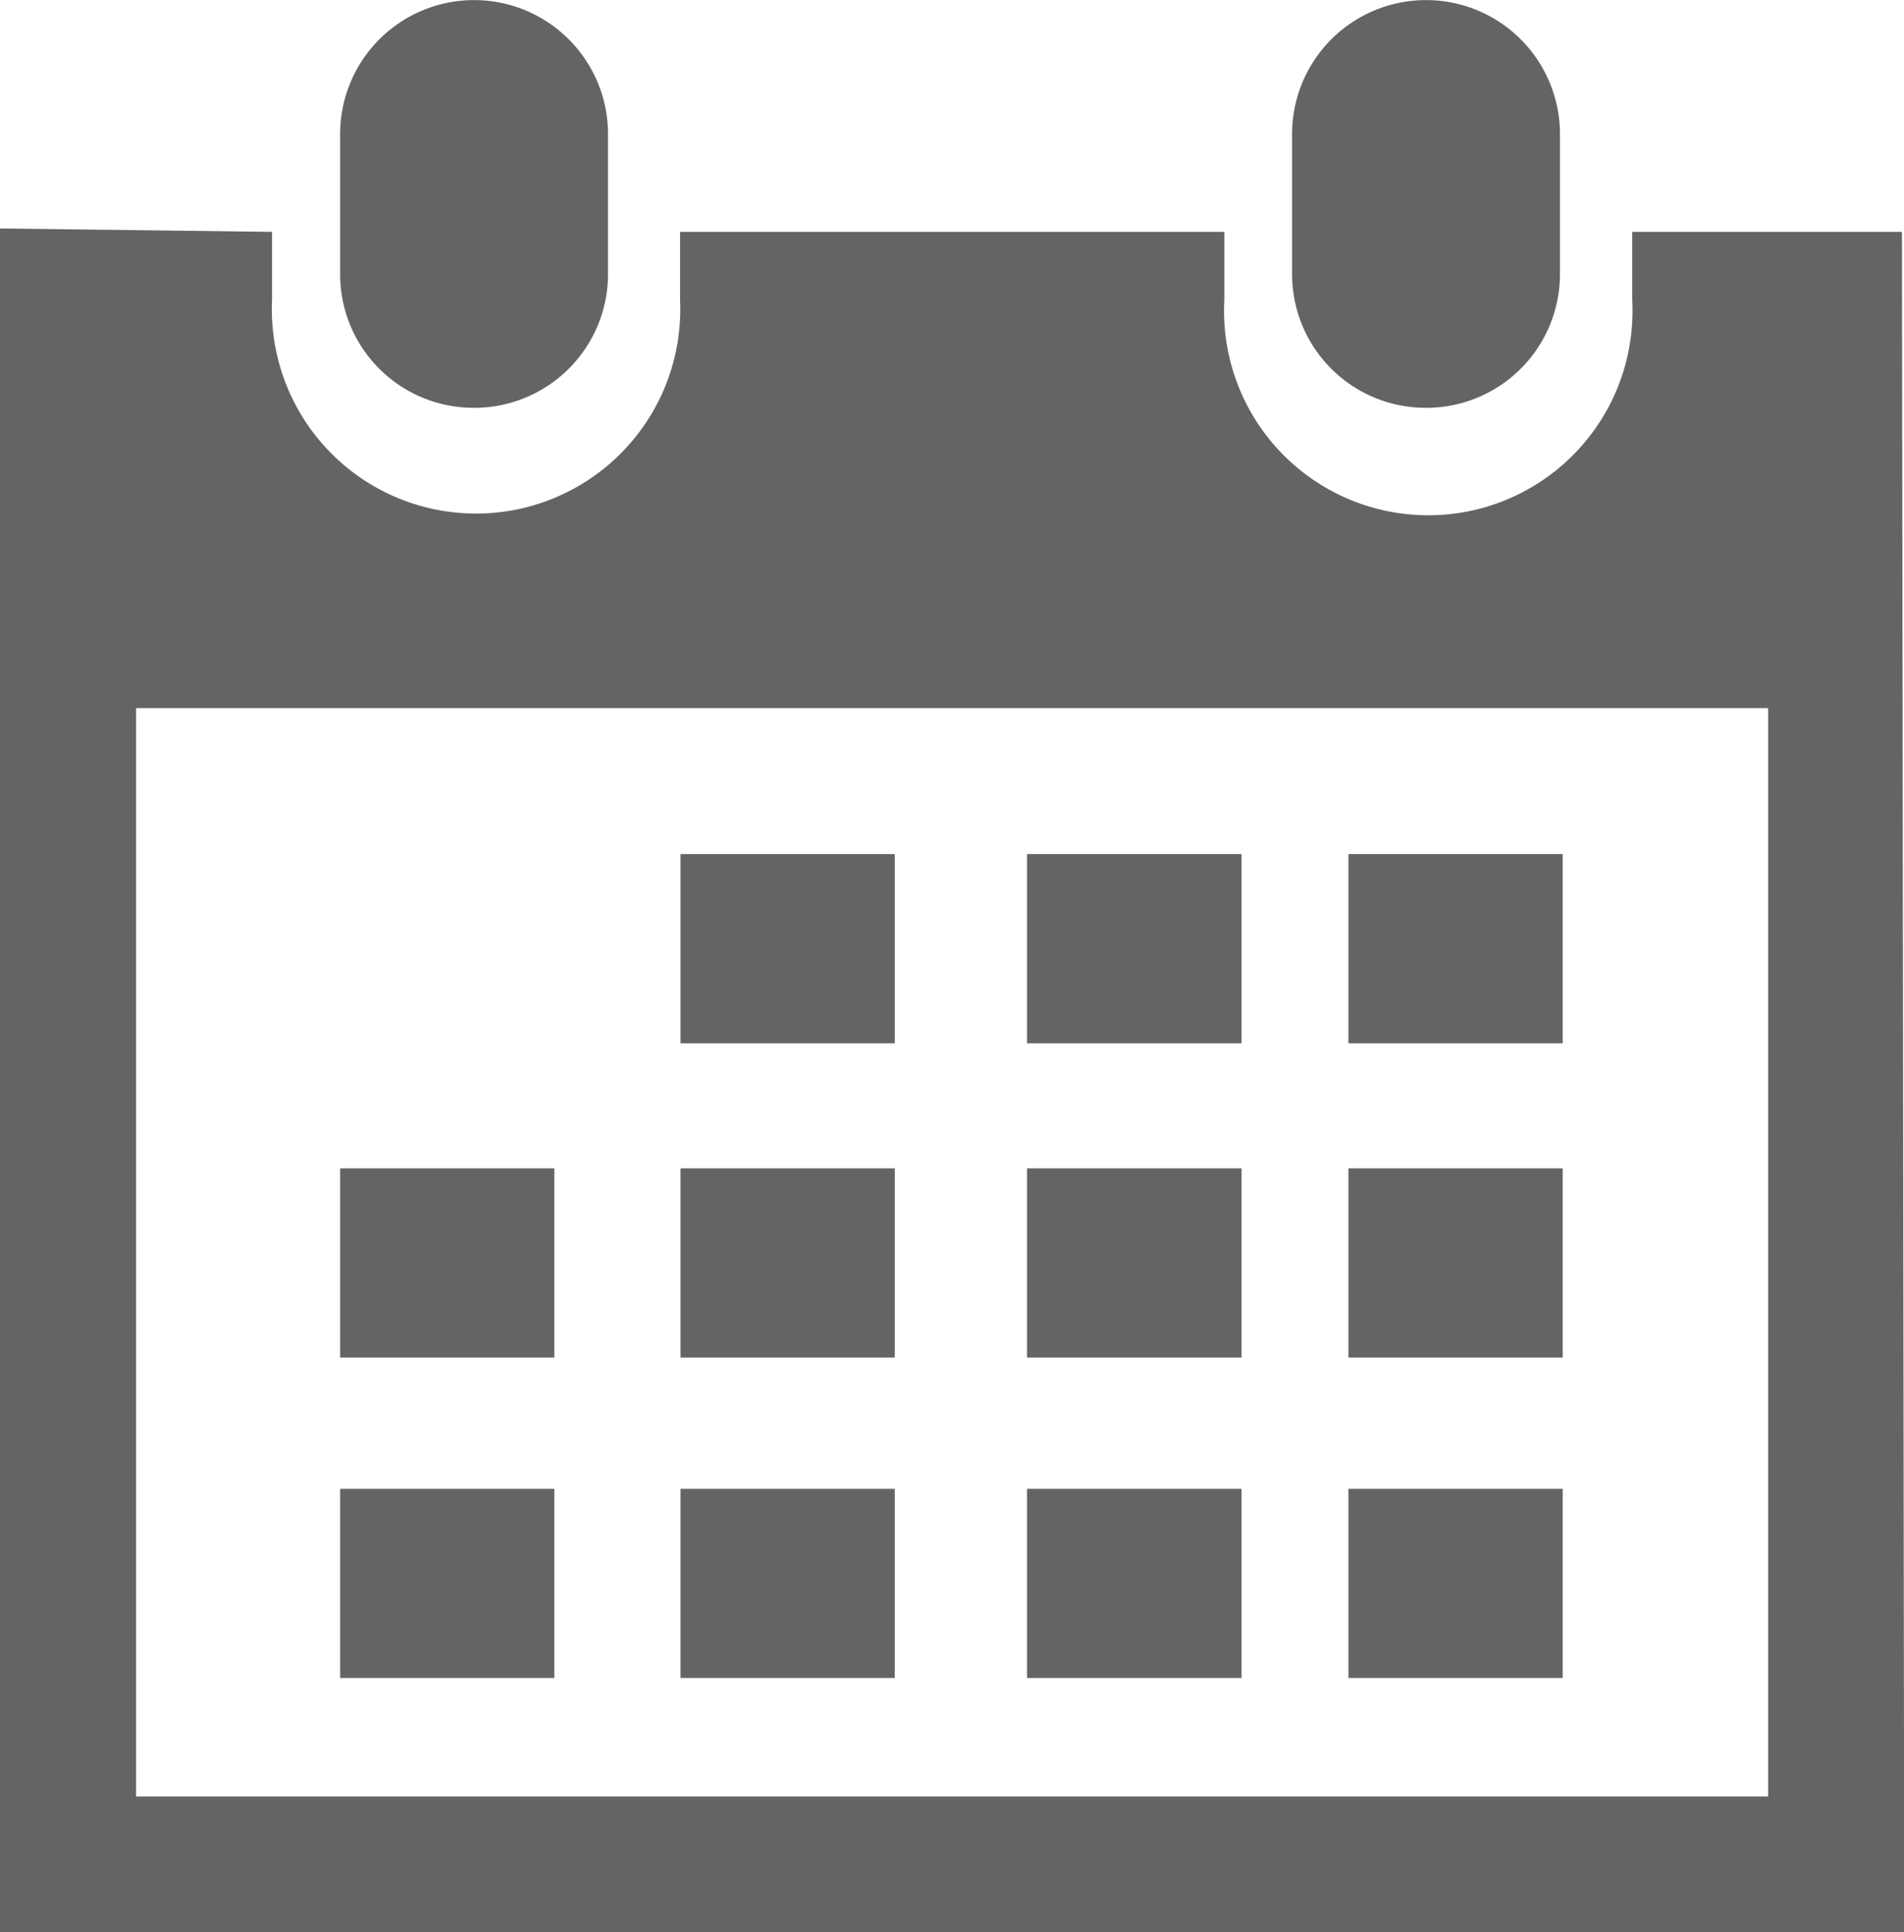 <svg xmlns="http://www.w3.org/2000/svg" width="22.375" height="22.699" viewBox="0 0 22.375 22.699">
  <g id="icon" transform="translate(-0.208)">
    <path id="Path_1" data-name="Path 1" d="M21.261,4.791a1.571,1.571,0,0,0,1.575-1.571V1.575a1.574,1.574,0,1,0-3.148,0V3.22A1.57,1.57,0,0,0,21.261,4.791Z" transform="translate(-4.296)" fill="#646464"/>
    <path id="Path_2" data-name="Path 2" d="M22.559,3.483H19.389v.8a2.4,2.4,0,1,1-4.793,0v-.8H8.2v.8a2.4,2.4,0,1,1-4.795,0v-.8l-3.2-.04V23.458H20.986l1.6,0ZM20.984,21.864H1.807V9.078H20.986V21.864Z" transform="translate(0 -0.759)" fill="#646464"/>
    <path id="Path_3" data-name="Path 3" d="M6.909,4.791A1.571,1.571,0,0,0,8.484,3.219V1.575a1.574,1.574,0,1,0-3.148,0V3.22A1.569,1.569,0,0,0,6.909,4.791Z" transform="translate(-1.131)" fill="#646464"/>
    <rect id="Rectangle_12" data-name="Rectangle 12" width="2.518" height="2.223" transform="translate(8.205 10.034)" fill="#646464"/>
    <rect id="Rectangle_13" data-name="Rectangle 13" width="2.521" height="2.223" transform="translate(12.277 10.034)" fill="#646464"/>
    <rect id="Rectangle_14" data-name="Rectangle 14" width="2.518" height="2.223" transform="translate(16.054 10.034)" fill="#646464"/>
    <rect id="Rectangle_15" data-name="Rectangle 15" width="2.518" height="2.222" transform="translate(8.205 13.726)" fill="#646464"/>
    <rect id="Rectangle_16" data-name="Rectangle 16" width="2.521" height="2.222" transform="translate(12.277 13.726)" fill="#646464"/>
    <rect id="Rectangle_17" data-name="Rectangle 17" width="2.518" height="2.222" transform="translate(16.054 13.726)" fill="#646464"/>
    <rect id="Rectangle_18" data-name="Rectangle 18" width="2.518" height="2.222" transform="translate(8.205 17.491)" fill="#646464"/>
    <rect id="Rectangle_19" data-name="Rectangle 19" width="2.517" height="2.222" transform="translate(4.205 13.726)" fill="#646464"/>
    <rect id="Rectangle_20" data-name="Rectangle 20" width="2.517" height="2.222" transform="translate(4.205 17.491)" fill="#646464"/>
    <rect id="Rectangle_21" data-name="Rectangle 21" width="2.521" height="2.222" transform="translate(12.277 17.491)" fill="#646464"/>
    <rect id="Rectangle_22" data-name="Rectangle 22" width="2.518" height="2.222" transform="translate(16.054 17.491)" fill="#646464"/>
  </g>
</svg>
